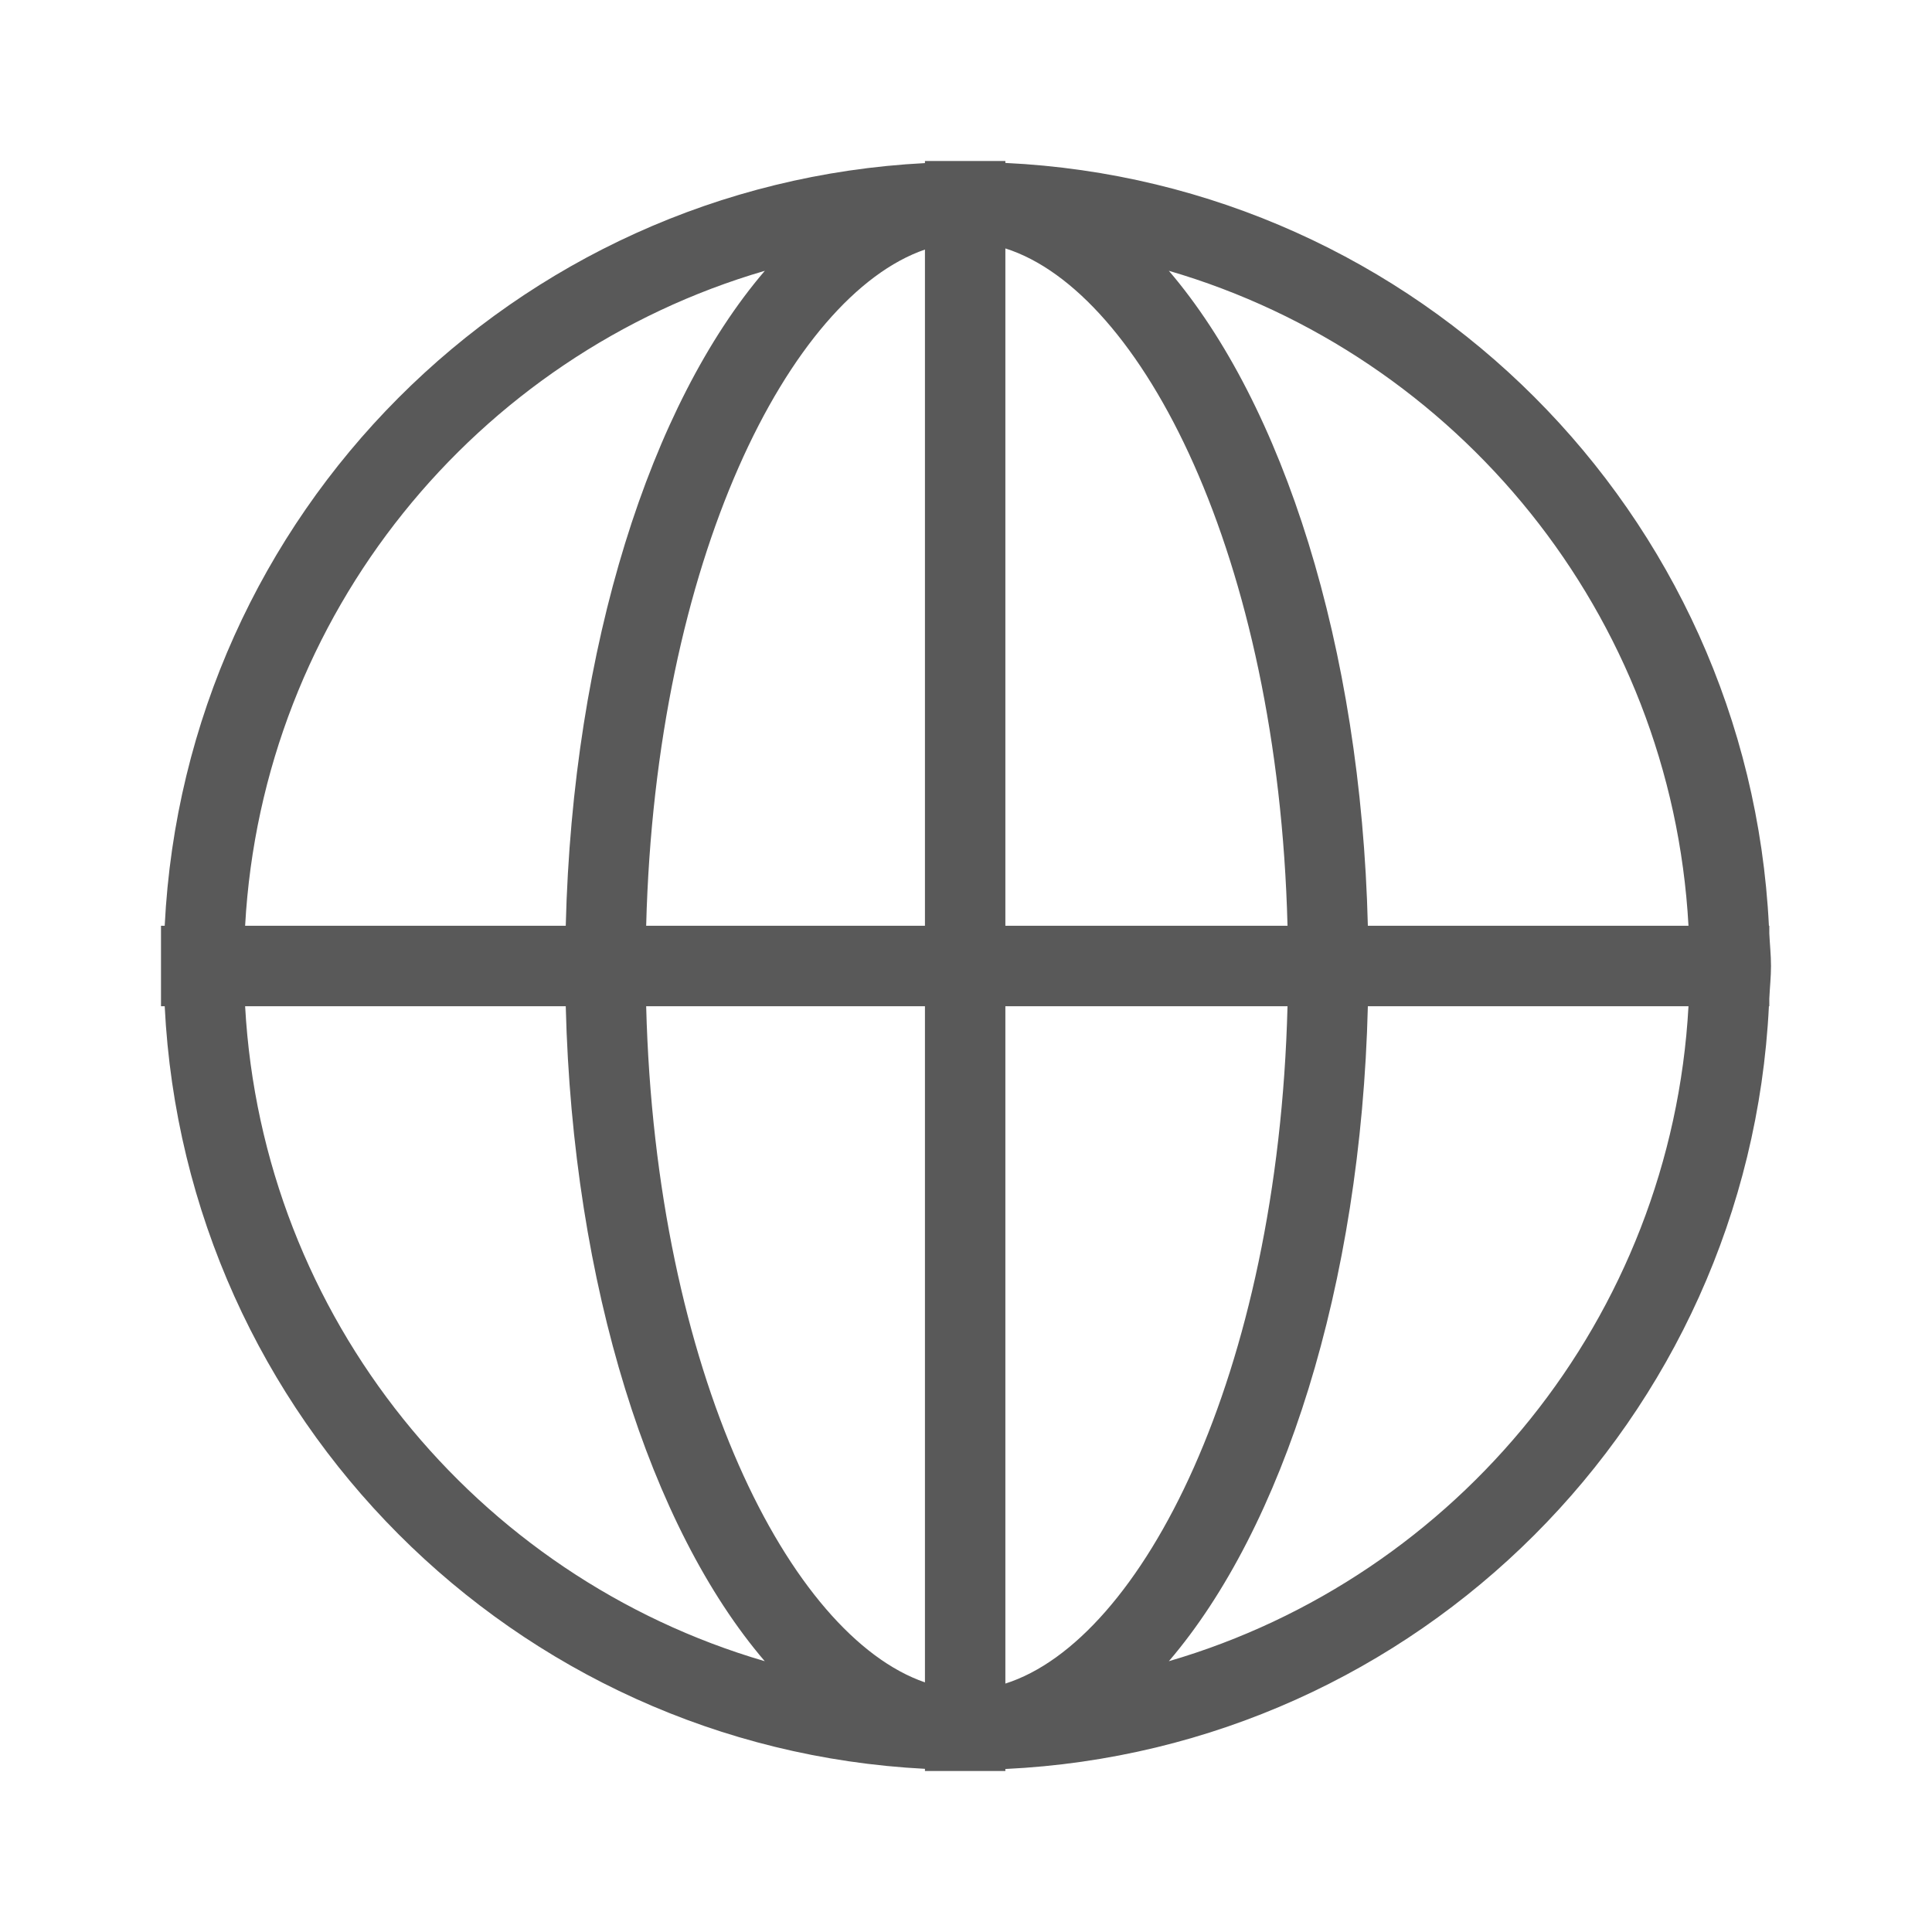 <svg width="24" height="24" viewBox="0 0 24 24" fill="none" xmlns="http://www.w3.org/2000/svg">
<path fill-rule="evenodd" clip-rule="evenodd" d="M14.52 20.636C15.936 18.982 16.906 15.977 16.992 12.5H20.975C20.762 16.368 18.104 19.59 14.52 20.636ZM3.045 12.5H7.028C7.114 15.977 8.084 18.982 9.5 20.636C5.916 19.59 3.259 16.368 3.045 12.5ZM9.501 3.364C8.084 5.018 7.114 8.023 7.028 11.5H3.045C3.259 7.631 5.916 4.409 9.501 3.364ZM12.489 11.5V3.086C14.178 3.621 15.876 6.904 15.994 11.5H12.489ZM12.489 20.914V12.5H15.994C15.876 17.095 14.178 20.378 12.489 20.914ZM11.49 12.5V20.899C9.816 20.324 8.144 17.058 8.027 12.5H11.49ZM11.49 3.1V11.5H8.027C8.144 6.941 9.816 3.676 11.49 3.1ZM20.975 11.5H16.992C16.906 8.023 15.936 5.018 14.52 3.364C18.104 4.409 20.762 7.631 20.975 11.5ZM21.979 12.405C21.985 12.269 22 12.136 22 12C22 11.863 21.985 11.73 21.979 11.595V11.5H21.974C21.72 6.371 17.616 2.268 12.489 2.024V2H11.49V2.026C6.382 2.29 2.3 6.385 2.046 11.5H2V12.5H2.046C2.3 17.615 6.382 21.71 11.49 21.973V22H12.489V21.975C17.616 21.732 21.72 17.629 21.974 12.5H21.979V12.405Z" fill="#595959"/>
</svg>
